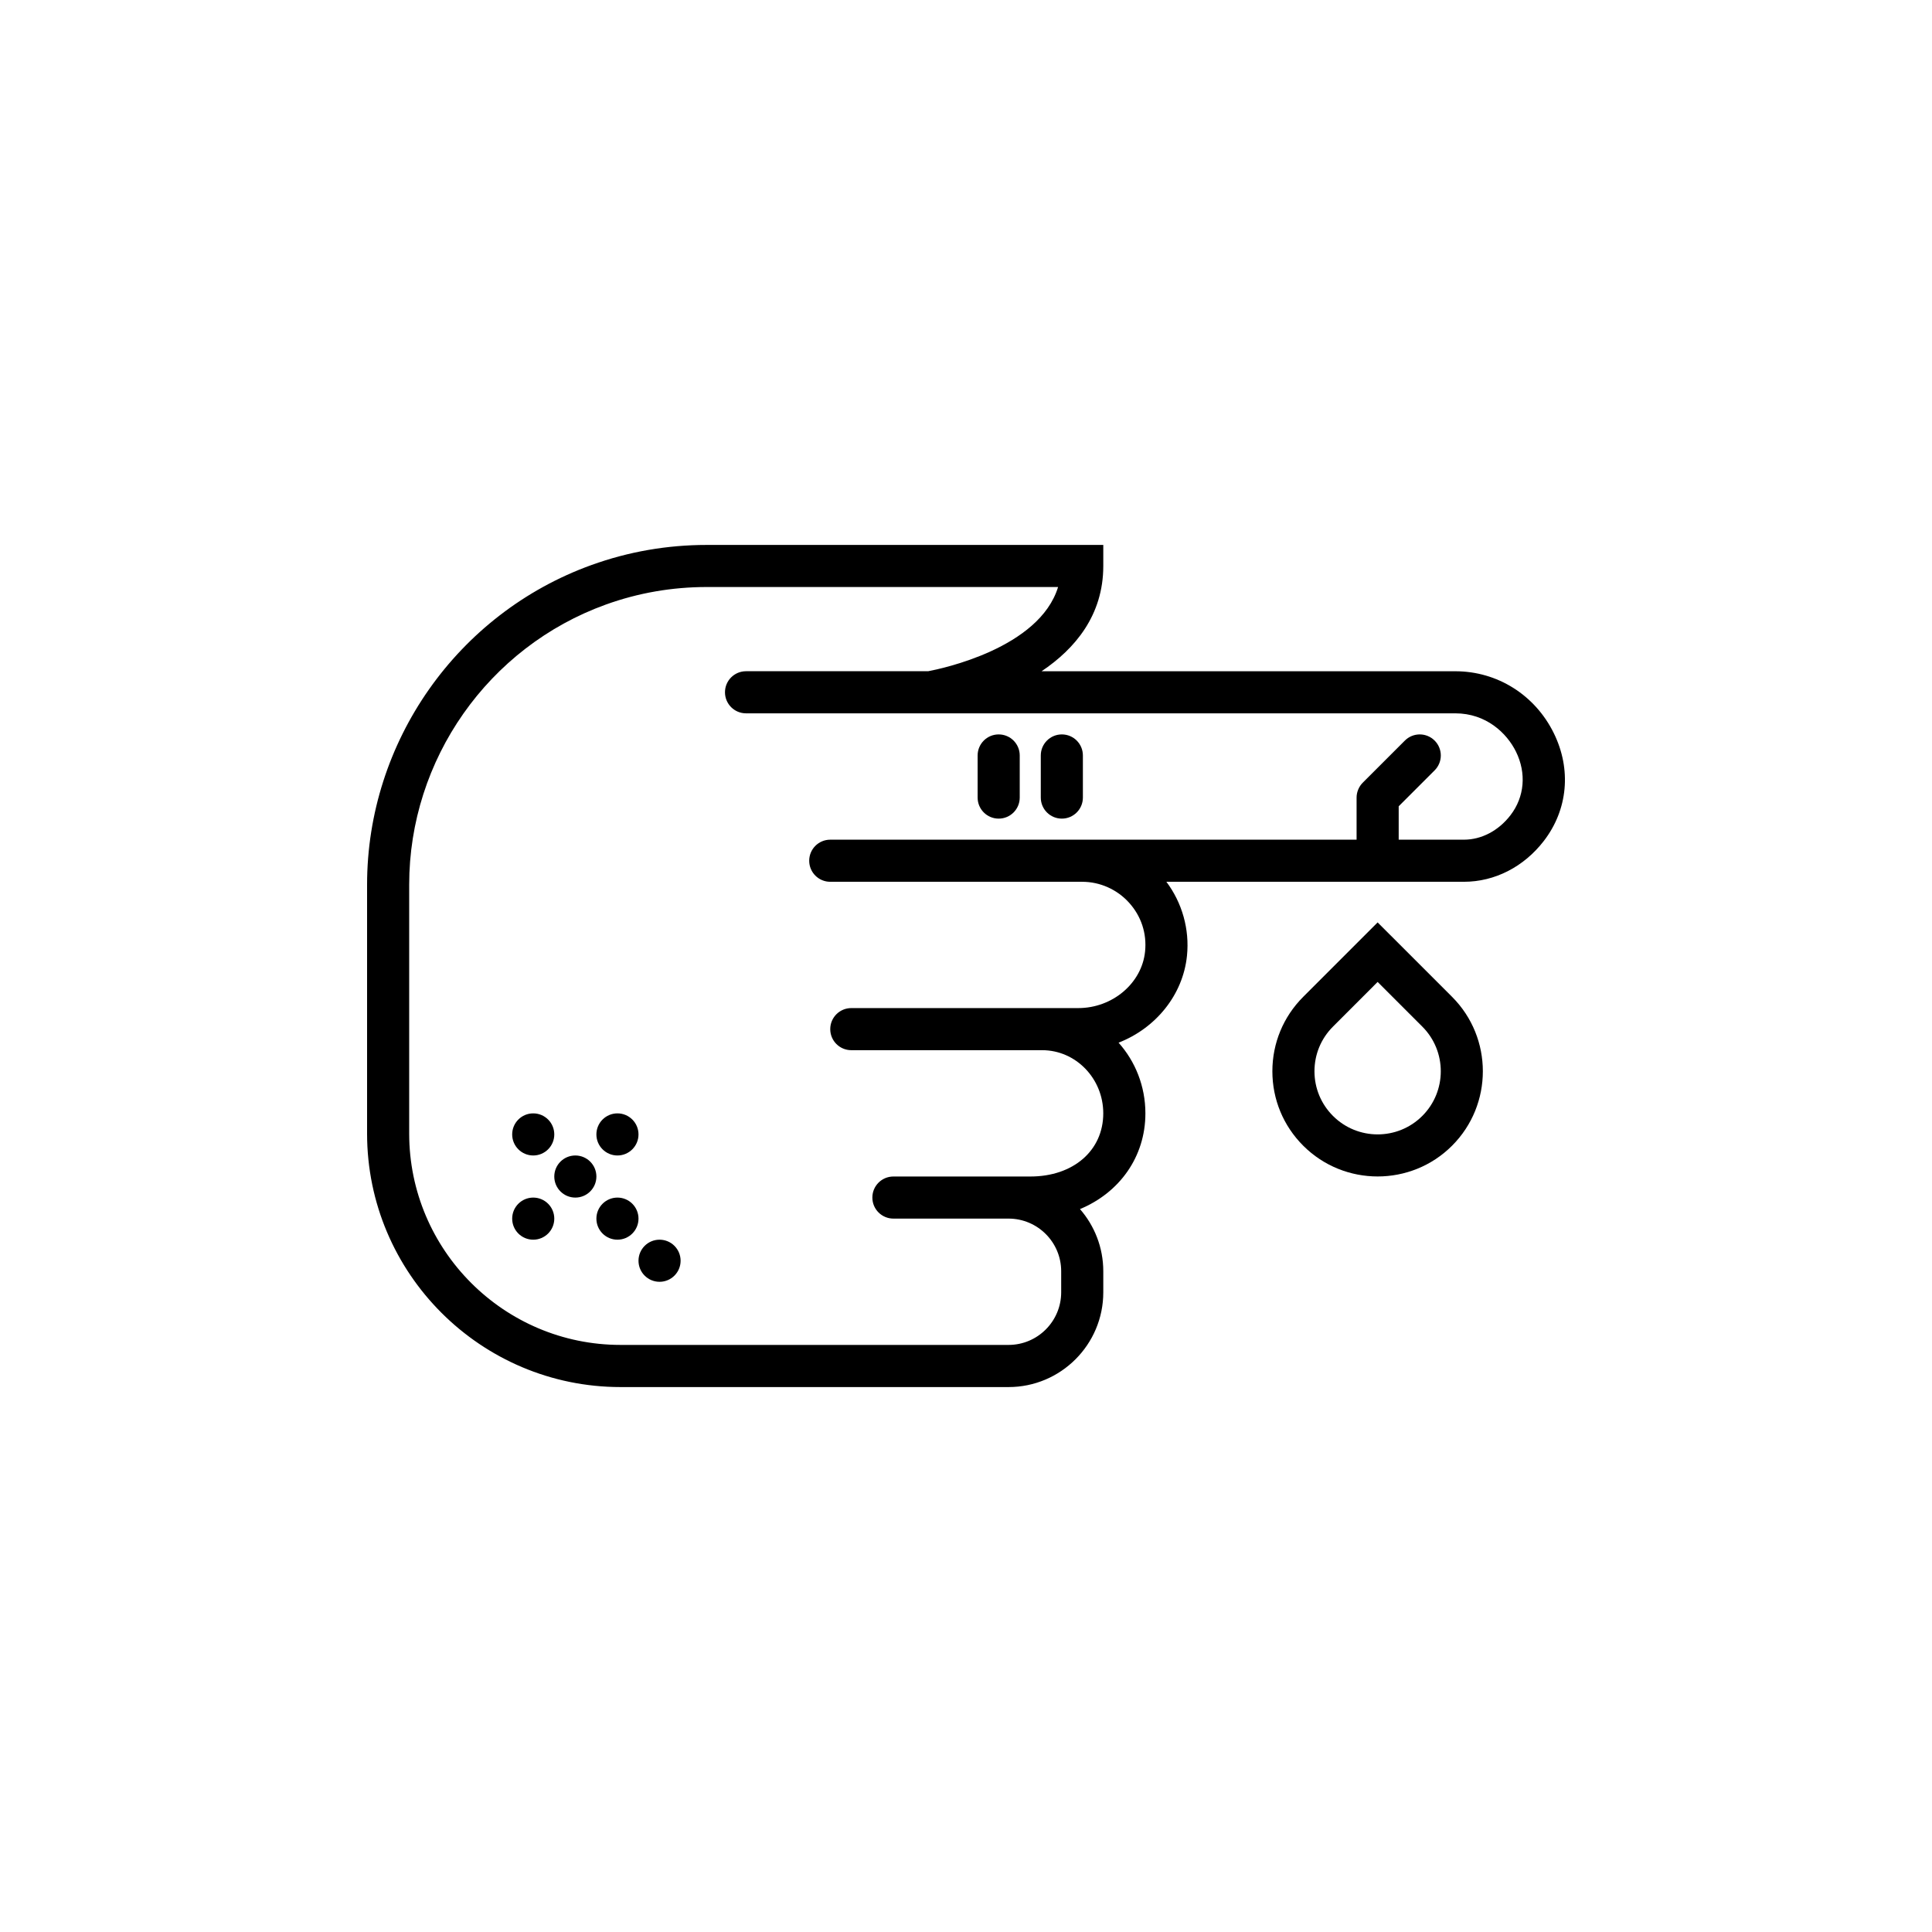 <?xml version="1.0" encoding="utf-8"?>
<!-- Generator: Adobe Illustrator 16.0.0, SVG Export Plug-In . SVG Version: 6.00 Build 0)  -->
<!DOCTYPE svg PUBLIC "-//W3C//DTD SVG 1.1//EN" "http://www.w3.org/Graphics/SVG/1.1/DTD/svg11.dtd">
<svg version="1.1" id="Capa_1" xmlns="http://www.w3.org/2000/svg" xmlns:xlink="http://www.w3.org/1999/xlink" x="0px" y="0px"
	 width="350px" height="350px" viewBox="0 0 350 350" enable-background="new 0 0 350 350" xml:space="preserve">
<g>
	<circle cx="96.6" cy="205.512" r="3.814"/>
	<circle cx="111.856" cy="205.512" r="3.814"/>
	<circle cx="96.6" cy="220.768" r="3.814"/>
	<circle cx="104.228" cy="213.14" r="3.814"/>
	<circle cx="111.856" cy="220.768" r="3.814"/>
	<circle cx="119.484" cy="228.396" r="3.814"/>
	<path d="M281.479,132.806c-3.401-6.911-10.232-11.202-17.83-11.202h-74.96c6.064-4.066,11.182-10.145,11.182-19.07V98.72h-71.829
		c-7.167,0-14.195,1.22-20.881,3.635C82.839,111.127,66.5,134.4,66.5,160.263v45.093c0,25.325,20.599,45.924,45.924,45.924h70.284
		c9.463,0,17.163-7.7,17.163-17.162v-3.814c0-4.306-1.594-8.249-4.222-11.267c7.128-2.955,11.851-9.443,11.851-17.339
		c0-4.927-1.839-9.424-4.859-12.807c6.671-2.594,11.667-8.593,12.392-15.756c0.484-4.783-0.87-9.577-3.733-13.391h53.902
		c5.58,0,10.858-2.7,14.481-7.403C284.039,146.677,284.714,139.374,281.479,132.806z M273.638,147.684
		c-2.17,2.815-5.247,4.432-8.44,4.432h-11.812v-6.049l6.511-6.51c1.491-1.491,1.491-3.902,0-5.393s-3.902-1.491-5.394,0
		l-7.624,7.624c-0.354,0.351-0.633,0.774-0.827,1.244c-0.194,0.465-0.294,0.961-0.294,1.457v7.627h-45.887h-3.813h-45.65
		c-2.109,0-3.814,1.705-3.814,3.814c0,2.109,1.705,3.814,3.814,3.814h45.65c3.215,0,6.309,1.38,8.486,3.791
		c2.2,2.433,3.23,5.568,2.898,8.829c-0.579,5.756-5.896,10.26-12.102,10.26h-3.098h-3.444h-34.577c-2.109,0-3.814,1.705-3.814,3.814
		s1.705,3.813,3.814,3.813h34.574c6.106,0,11.072,5.135,11.072,11.442c0,6.739-5.428,11.442-13.2,11.442h-2.057h-1.907H161.85
		c-2.109,0-3.814,1.704-3.814,3.813c0,2.108,1.705,3.813,3.814,3.813h20.858c5.261,0,9.536,4.276,9.536,9.535v3.814
		c0,5.259-4.275,9.535-9.536,9.535h-70.284c-21.118,0.004-38.296-17.175-38.296-38.293v-45.093
		c0-22.655,14.314-43.044,35.619-50.734c5.858-2.113,12.01-3.181,18.295-3.181h63.64c-3.398,11.106-21.137,14.806-23.54,15.256
		h-32.991c-2.109,0-3.814,1.705-3.814,3.814c0,2.109,1.705,3.814,3.814,3.814h33.327h4.691h90.479c5.579,0,9.333,3.585,10.983,6.938
		C276.556,140.075,276.182,144.377,273.638,147.684z"/>
	<path d="M180.92,133.046c-2.109,0-3.814,1.705-3.814,3.814v7.628c0,2.109,1.705,3.814,3.814,3.814s3.814-1.705,3.814-3.814v-7.628
		C184.734,134.751,183.029,133.046,180.92,133.046z"/>
	<path d="M192.361,133.046c-2.109,0-3.813,1.705-3.813,3.814v7.628c0,2.109,1.704,3.814,3.813,3.814c2.11,0,3.814-1.705,3.814-3.814
		v-7.628C196.176,134.751,194.472,133.046,192.361,133.046z"/>
	<path d="M249.571,167.102l-13.482,13.485c-3.6,3.602-5.587,8.388-5.587,13.483s1.987,9.886,5.587,13.482
		c3.719,3.719,8.601,5.575,13.486,5.575c4.883,0,9.769-1.856,13.482-5.575c7.434-7.435,7.434-19.531,0-26.966L249.571,167.102z
		 M257.665,202.159c-4.466,4.467-11.724,4.459-16.183,0c-2.159-2.158-3.354-5.03-3.354-8.089c0-3.06,1.194-5.931,3.354-8.09
		l8.089-8.094l8.094,8.094C262.127,190.443,262.127,197.696,257.665,202.159z"/>
</g>
</svg>
